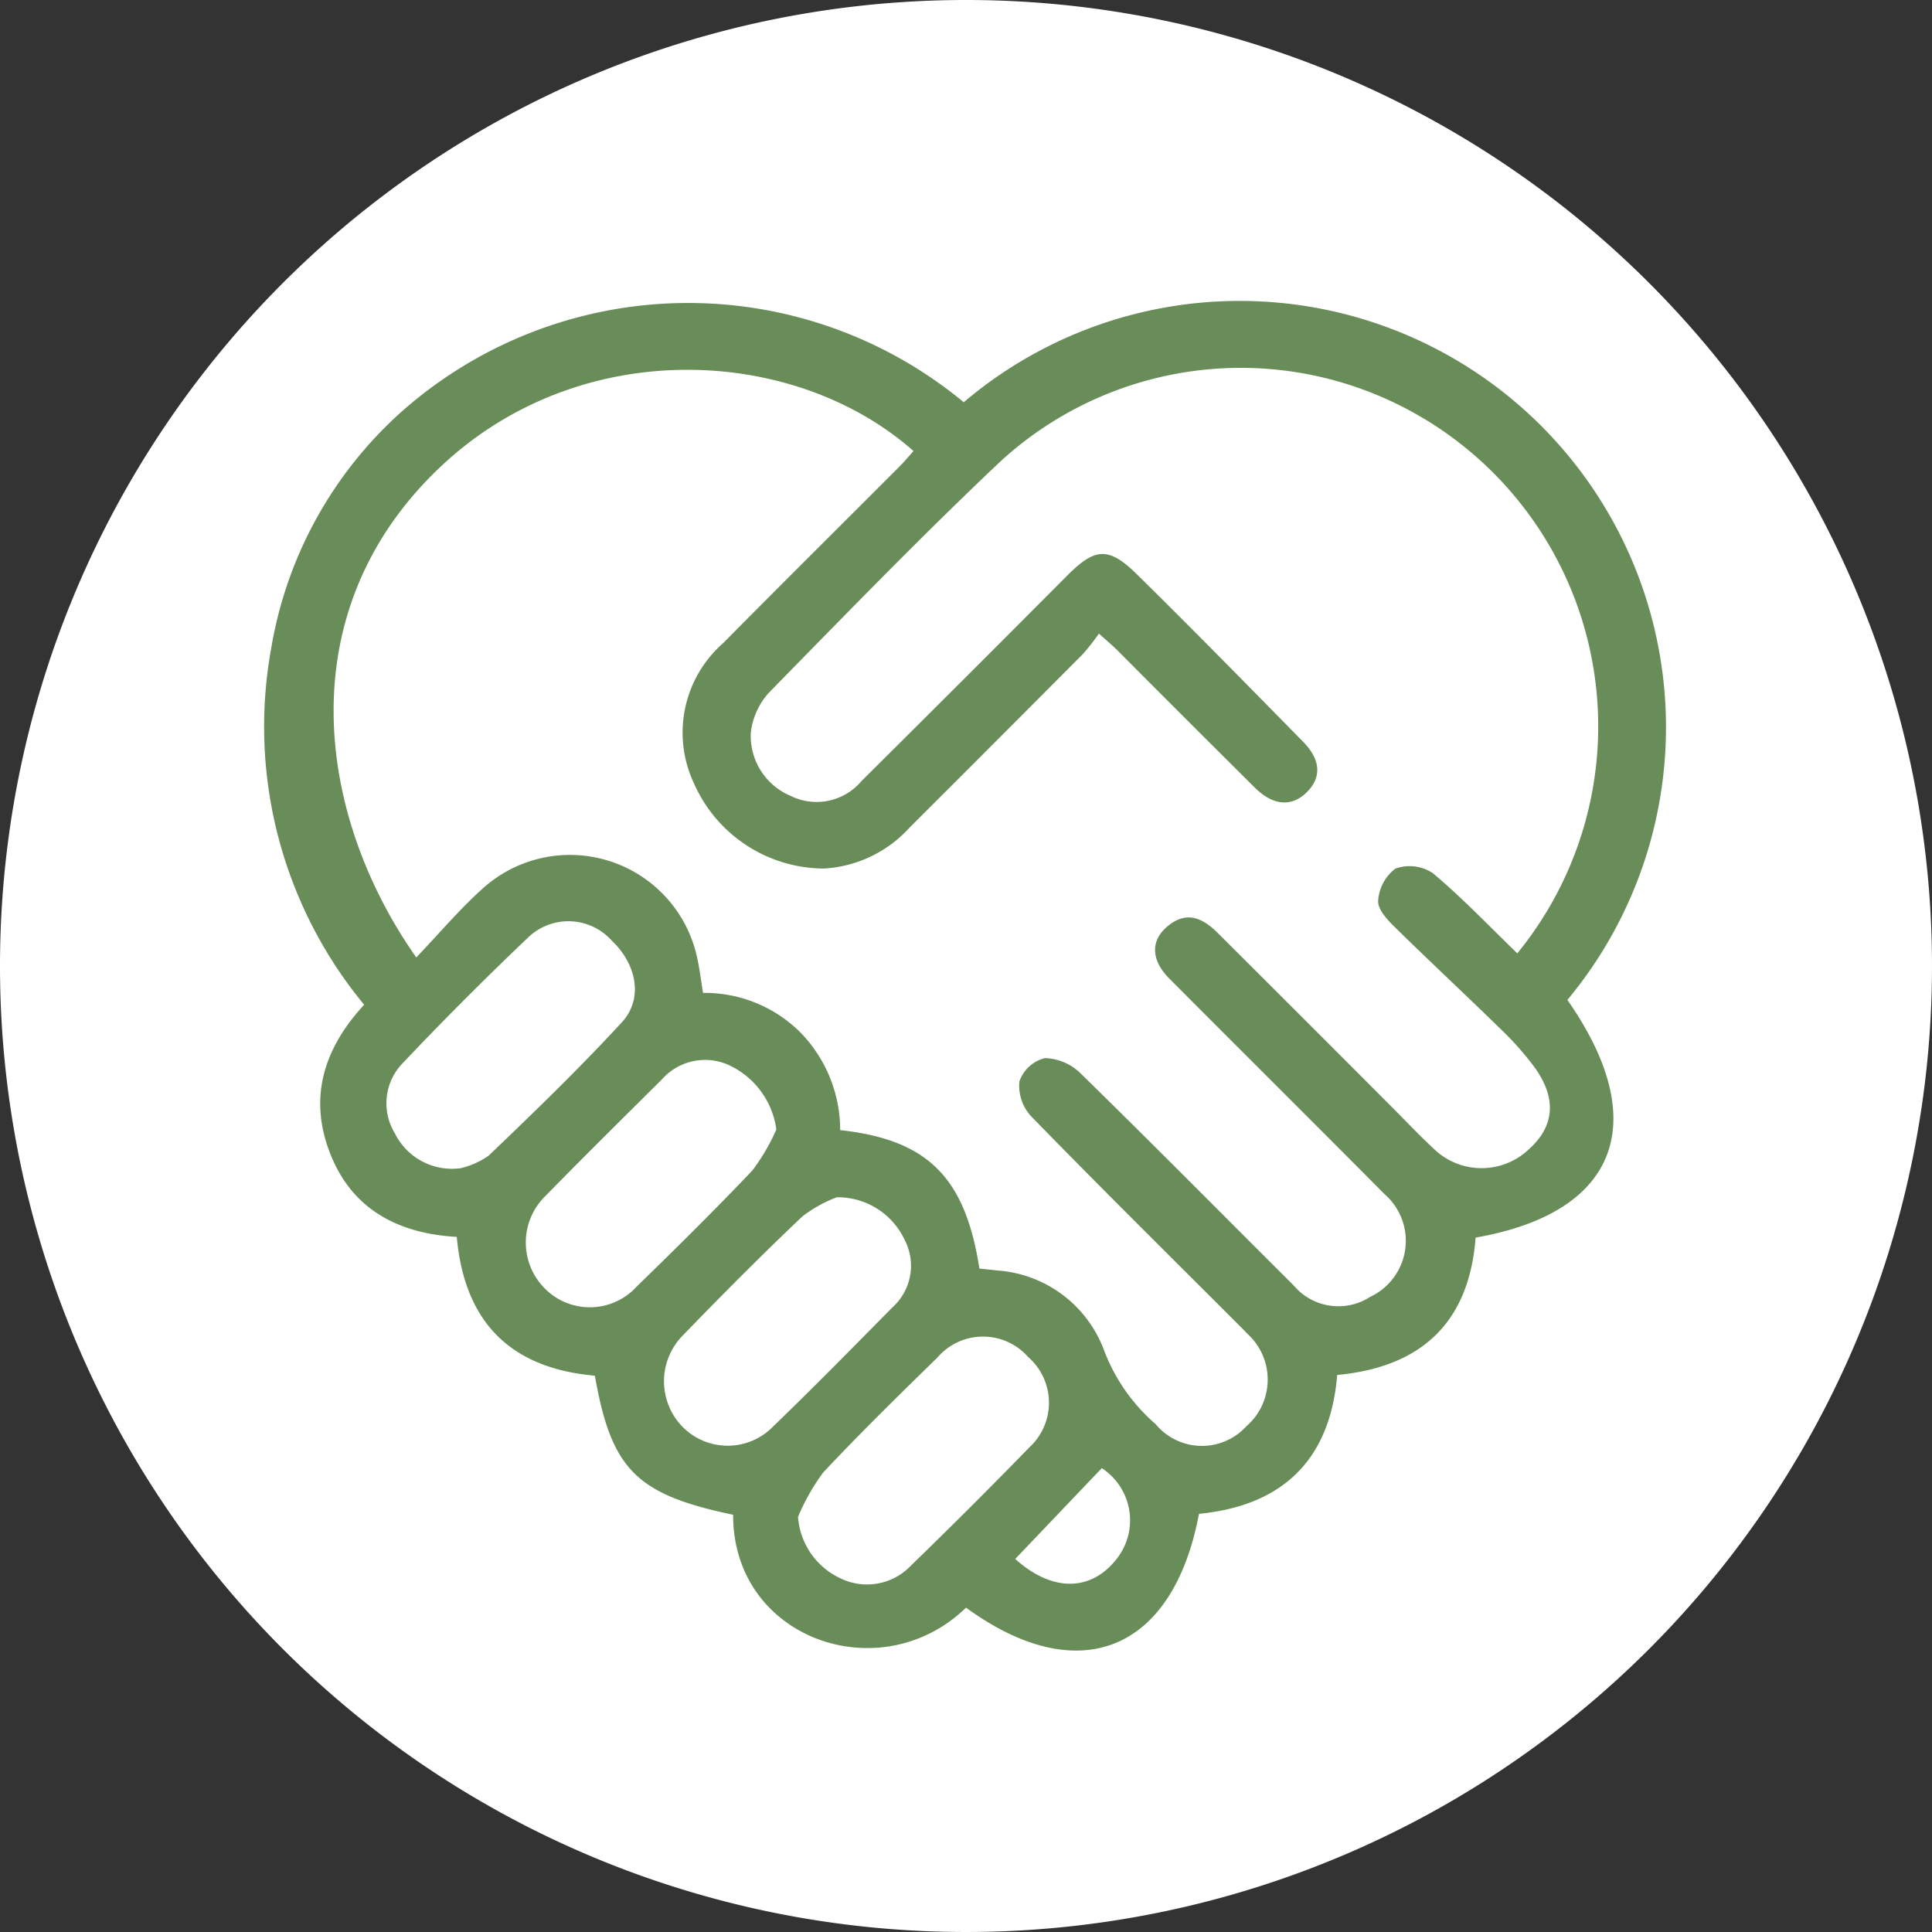 <svg xmlns="http://www.w3.org/2000/svg" width="90" height="90" viewBox="0 0 90 90">
  <rect x="0" y="0" width="90" height="90" fill="#333333" stroke="none"/>
  <g id="Grupo_1101471" data-name="Grupo 1101471" transform="translate(-1079.781 -2537)">
    <path id="Trazado_876531" data-name="Trazado 876531" d="M45,0A45,45,0,1,1,0,45,45,45,0,0,1,45,0Z" transform="translate(1079.781 2537)" fill="#fff"/>
    <g id="Grupo_1099586" data-name="Grupo 1099586" transform="translate(1092.088 2551.065)">
      <g id="Grupo_1099548" data-name="Grupo 1099548" transform="translate(0 0)">
        <path id="Trazado_873251" data-name="Trazado 873251" d="M875.322,1920.4a19.86,19.86,0,0,1,28.12,27.842c3.97,5.68,2.356,9.915-4.275,11.072-.3,3.916-2.479,6.026-6.448,6.4-.327,3.953-2.537,6.085-6.439,6.469-1.213,6.433-5.615,8.188-10.852,4.369-3.973,3.861-10.865,1.472-10.849-4.327-4.509-.943-5.669-2.1-6.442-6.478-3.87-.342-6.069-2.43-6.432-6.466-2.7-.153-4.873-1.256-5.9-3.89-1.008-2.577-.312-4.873,1.586-6.924a20.335,20.335,0,0,1-4.334-16.583,18.989,18.989,0,0,1,6.076-11.044A20.133,20.133,0,0,1,875.322,1920.4Zm.729,40.357c.256.028.526.049.793.086a5.732,5.732,0,0,1,5.032,3.77,8.561,8.561,0,0,0,2.386,3.392,2.8,2.8,0,0,0,4.224.1,2.879,2.879,0,0,0,.051-4.309c-.26-.277-.536-.54-.8-.808-3.1-3.1-6.222-6.186-9.281-9.331a2.092,2.092,0,0,1-.541-1.619,1.689,1.689,0,0,1,1.184-1.085,2.479,2.479,0,0,1,1.675.72c3.334,3.259,6.611,6.578,9.916,9.868a2.722,2.722,0,0,0,3.569.531,2.881,2.881,0,0,0,.673-4.775c-3.333-3.359-6.692-6.694-10.031-10.047-.885-.89-.881-1.815-.032-2.481.739-.58,1.442-.485,2.276.345q4.038,4.023,8.062,8.059c.708.709,1.395,1.441,2.133,2.117a3.2,3.2,0,0,0,4.331-.113c1.171-1.06,1.281-2.353.245-3.79a13.828,13.828,0,0,0-1.575-1.78c-1.655-1.618-3.351-3.194-5-4.817-.327-.322-.752-.81-.713-1.176a2.05,2.05,0,0,1,.8-1.488,1.967,1.967,0,0,1,1.744.21c1.37,1.146,2.608,2.451,3.936,3.737a16.715,16.715,0,0,0-5.412-25.495,16.562,16.562,0,0,0-18.621,2.538c-3.716,3.509-7.273,7.186-10.852,10.837a3.382,3.382,0,0,0-.82,1.82,3.033,3.033,0,0,0,1.858,2.966,2.733,2.733,0,0,0,3.3-.694q4.816-4.783,9.605-9.594c1.274-1.274,1.911-1.326,3.217-.041,2.609,2.567,5.171,5.184,7.738,7.794.834.848.878,1.666.193,2.352-.708.709-1.577.648-2.435-.206q-3.2-3.178-6.378-6.372c-.234-.234-.49-.447-.881-.8a10.876,10.876,0,0,1-.754.958q-4.02,4.041-8.055,8.066a5.836,5.836,0,0,1-4.006,1.92,6.647,6.647,0,0,1-6.053-3.973,5.547,5.547,0,0,1,1.368-6.533c2.719-2.752,5.468-5.475,8.2-8.213.232-.232.443-.486.662-.729-5.527-4.891-15.435-5.418-21.946.65-7.175,6.685-5.934,16.236-1.217,22.94,1.046-1.094,2.007-2.236,3.107-3.223a6.061,6.061,0,0,1,9.988,3.285c.111.526.177,1.063.263,1.589a6.314,6.314,0,0,1,4.541,1.847,6.523,6.523,0,0,1,1.848,4.545C873.642,1954.756,875.388,1956.5,876.051,1960.753Zm-6.653-3.318a6.3,6.3,0,0,0-1.59.886c-1.9,1.8-3.749,3.663-5.571,5.545a3.039,3.039,0,0,0,.01,4.284,2.952,2.952,0,0,0,4.193-.038c1.886-1.818,3.722-3.689,5.563-5.554a2.605,2.605,0,0,0,.569-3.135A3.447,3.447,0,0,0,869.4,1957.435Zm-1.795,14.9a3.424,3.424,0,0,0,1.94,2.83,2.824,2.824,0,0,0,3.338-.594q2.784-2.7,5.491-5.482a2.827,2.827,0,0,0-.054-4.221,2.8,2.8,0,0,0-4.222.028c-1.8,1.76-3.6,3.52-5.322,5.357A9.85,9.85,0,0,0,867.6,1972.331Zm-15.8-16.24a3.746,3.746,0,0,0,1.383-.6c2.117-2.02,4.222-4.06,6.206-6.21,1.012-1.1.7-2.7-.458-3.8a2.71,2.71,0,0,0-3.826-.229q-3.074,2.917-5.989,6a2.683,2.683,0,0,0-.3,3.193A2.968,2.968,0,0,0,851.8,1956.091Zm14.79-1.815a3.874,3.874,0,0,0-2.2-3,2.679,2.679,0,0,0-3.125.653c-1.81,1.8-3.623,3.59-5.407,5.412a3.031,3.031,0,0,0-.038,4.352,2.949,2.949,0,0,0,4.258-.1c1.828-1.778,3.643-3.57,5.4-5.42A9.509,9.509,0,0,0,866.592,1954.277Zm11.127,20c1.729,1.557,3.541,1.527,4.738-.018a2.9,2.9,0,0,0-.705-4.212Z" transform="translate(-842.734 -1915.727)" fill="#698d59"/>
      </g>
    </g>
  </g>
</svg>
